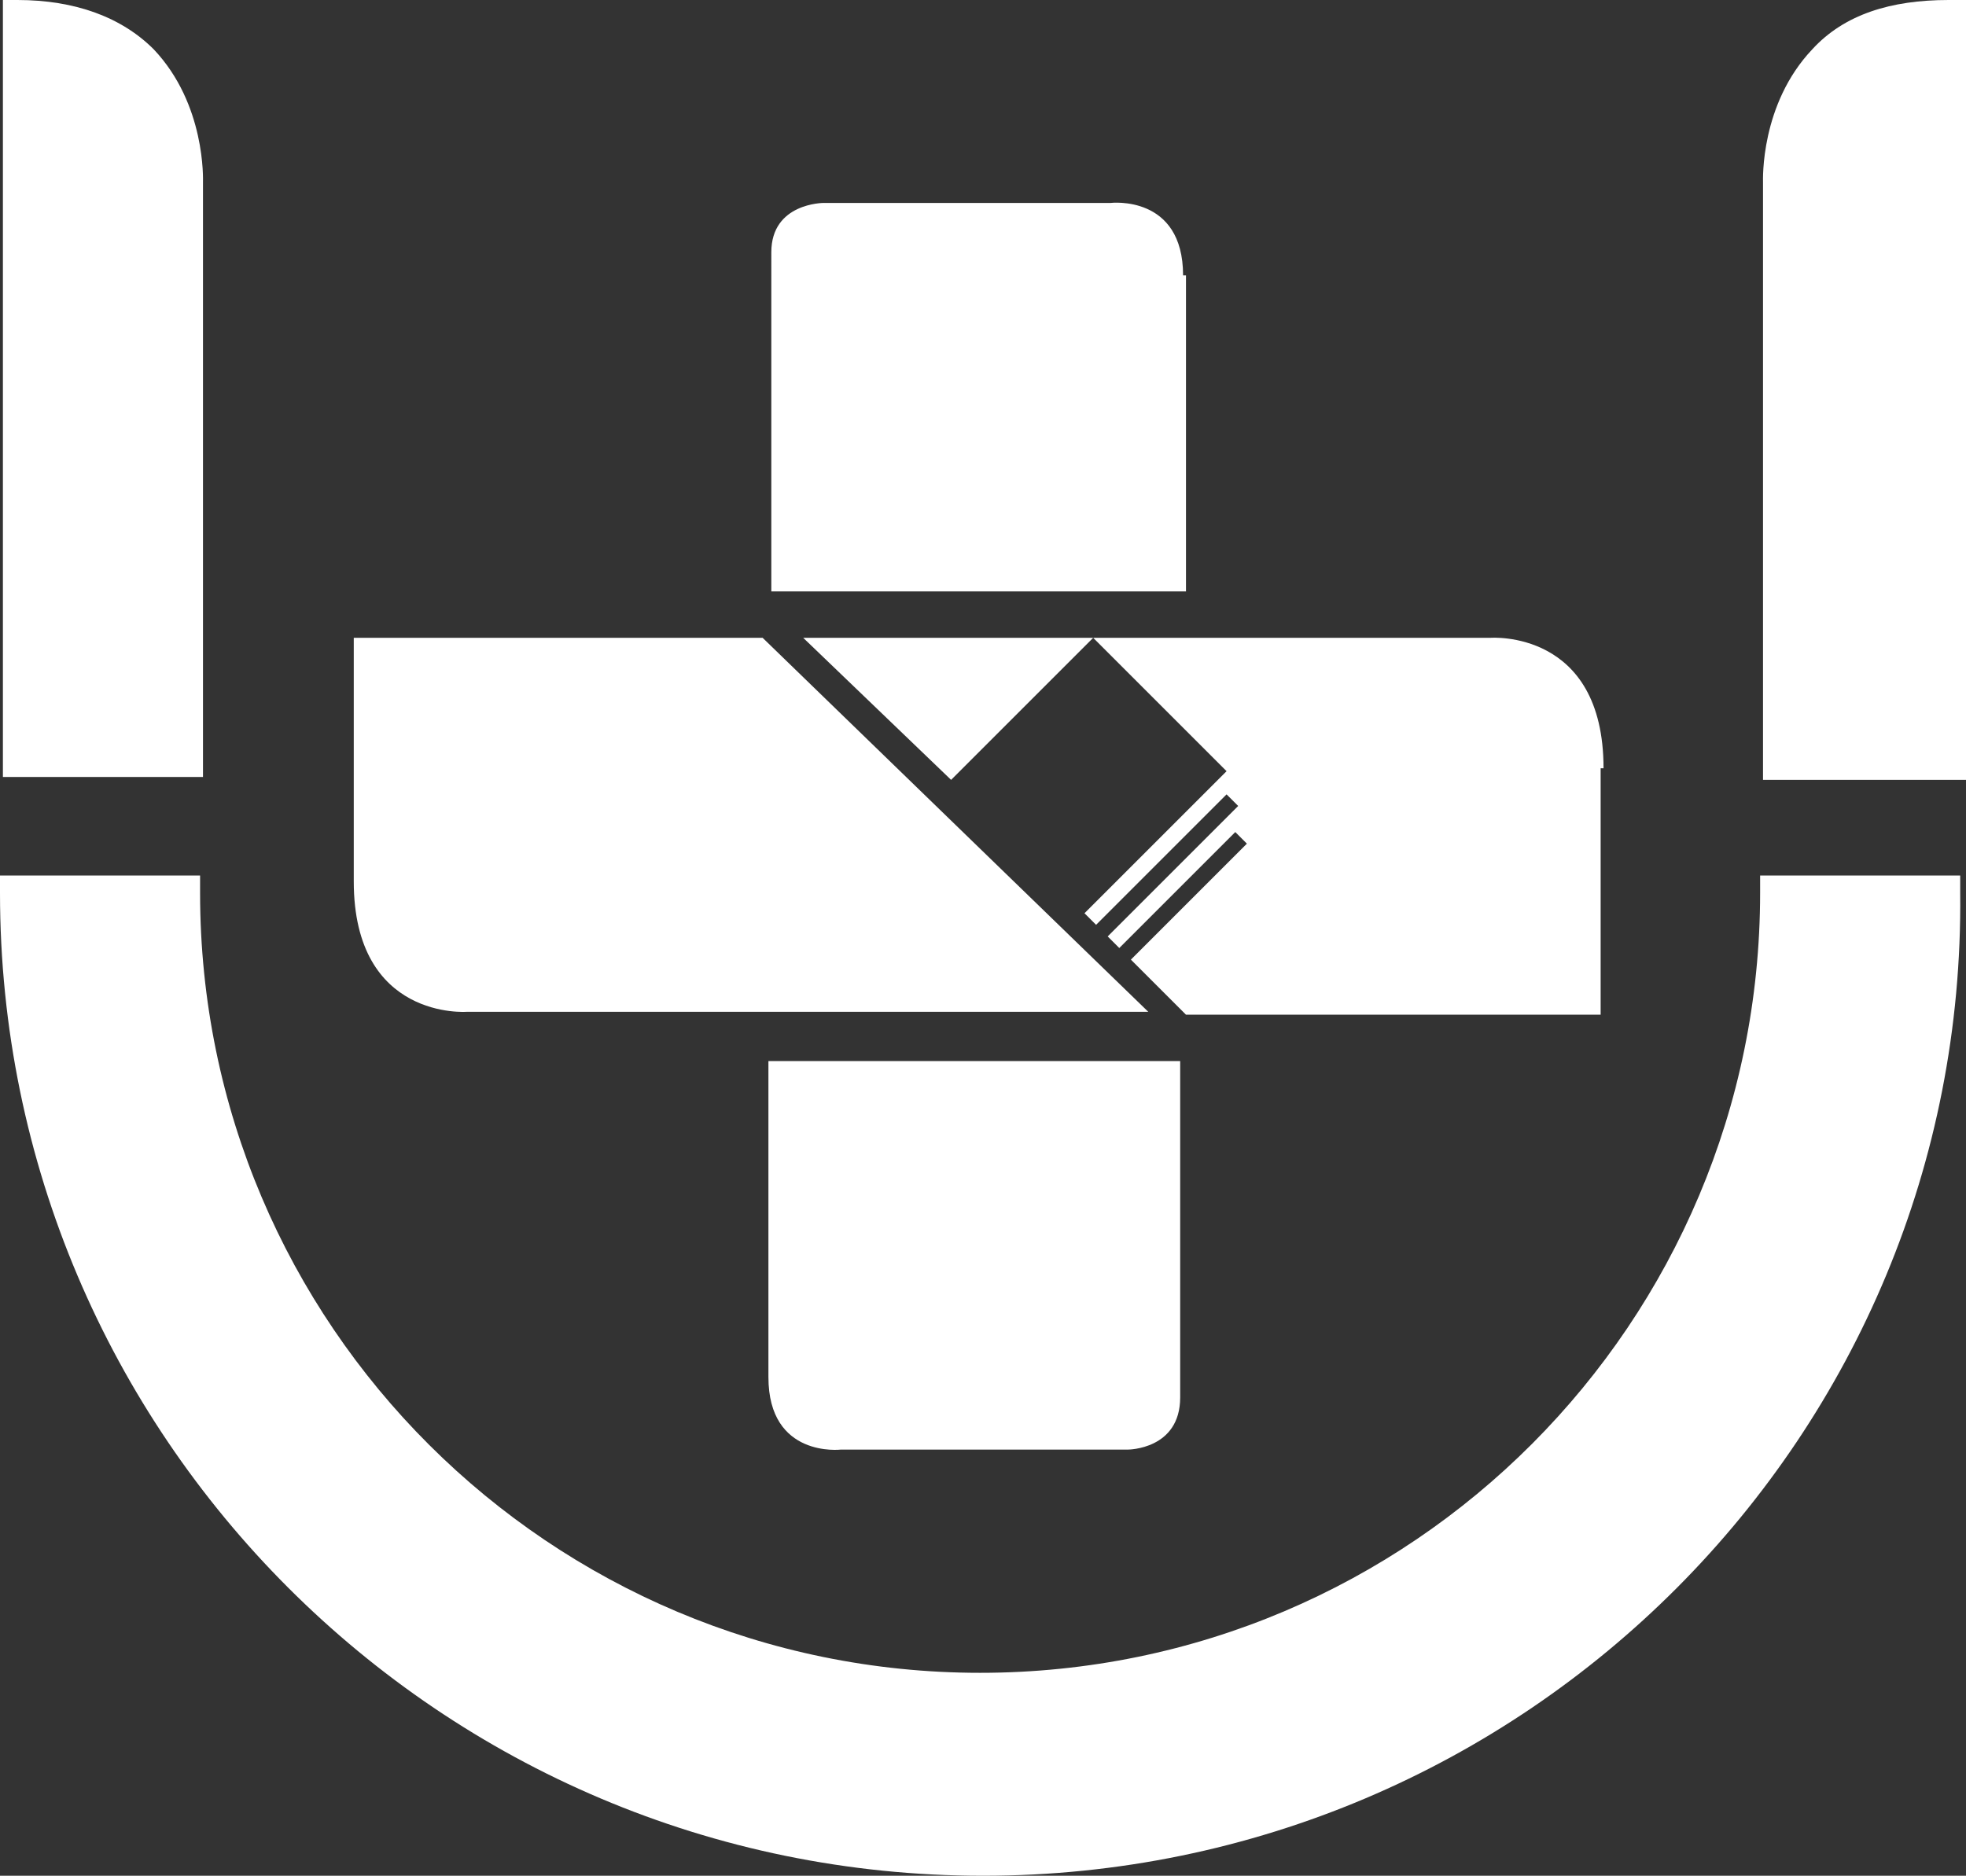 <?xml version="1.0" encoding="UTF-8" standalone="no"?>
<!-- Generator: Adobe Illustrator 19.2.0, SVG Export Plug-In . SVG Version: 6.00 Build 0)  -->

<svg
   xmlns:dc="http://purl.org/dc/elements/1.1/"
   xmlns:cc="http://creativecommons.org/ns#"
   xmlns:rdf="http://www.w3.org/1999/02/22-rdf-syntax-ns#"
   xmlns:svg="http://www.w3.org/2000/svg"
   xmlns="http://www.w3.org/2000/svg"
   xmlns:xlink="http://www.w3.org/1999/xlink"
   xmlns:sodipodi="http://sodipodi.sourceforge.net/DTD/sodipodi-0.dtd"
   xmlns:inkscape="http://www.inkscape.org/namespaces/inkscape"
   version="1.1"
   id="Camada_1"
   x="0px"
   y="0px"
   viewBox="0 0 67.8 64.7"
   xml:space="preserve"
   sodipodi:docname="unasus.svg"
   width="67.8"
   height="64.7"
   inkscape:version="0.92.1 r15371"><rect x="0" y="0" width="67.8" height="64.7" fill="#333333" stroke="none"/><defs
     id="defs33"><defs
       id="defs5"><rect
         height="132.3"
         width="186.1"
         y="0"
         id="SVGID_1_"
         x="0" /></defs><clipPath
       id="SVGID_2_"><use
         id="use7"
         style="overflow:visible"
         xlink:href="#SVGID_1_"
         x="0"
         y="0"
         width="100%"
         height="100%" /></clipPath></defs><sodipodi:namedview
     pagecolor="#ffffff"
     bordercolor="#666666"
     borderopacity="1"
     objecttolerance="10"
     gridtolerance="10"
     guidetolerance="10"
     inkscape:pageopacity="0"
     inkscape:pageshadow="2"
     inkscape:window-width="1920"
     inkscape:window-height="1017"
     id="namedview31"
     showgrid="true"
     showguides="false"
     inkscape:zoom="1.7838246"
     inkscape:cx="87.050003"
     inkscape:cy="5.8500016"
     inkscape:window-x="-8"
     inkscape:window-y="-8"
     inkscape:window-maximized="1"
     inkscape:current-layer="Camada_1"><inkscape:grid
       type="xygrid"
       id="grid3722"
       originx="-6"
       originy="-60.3" /></sodipodi:namedview><style
     type="text/css"
     id="style2">
	.st0{clip-path:url(#SVGID_2_);fill:#FFFFFF;}
	.st1{clip-path:url(#SVGID_2_);fill:none;stroke:#FFFFFF;stroke-width:3;}
</style><g
     id="g3733"
     style="fill:#ffffff"><path
       transform="translate(-56.9)"
       class="st0"
       d="M 90.8,64.7 C 72.1,64.7 56.9,49.5 56.9,30.8 v -0.6 h 6.9 v 0.6 c 0,14.9 12.1,26.9 26.9,26.9 14.9,0 26.9,-12.1 26.9,-26.9 v -0.6 h 6.9 v 0.6 c 0.2,18.7 -15,33.9 -33.7,33.9"
       clip-path="url(#SVGID_2_)"
       id="path10"
       style="fill:#ffffff"
       inkscape:connector-curvature="0" /><path
       transform="translate(-56.9)"
       class="st0"
       d="M 57,26.9 V 0 h 0.5 c 2,0 3.6,0.6 4.7,1.7 1.8,1.9 1.7,4.5 1.7,4.6 V 26.8 H 57 Z"
       clip-path="url(#SVGID_2_)"
       id="path12"
       style="fill:#ffffff"
       inkscape:connector-curvature="0" /><path
       transform="translate(-56.9)"
       class="st0"
       d="M 117.7,26.9 V 6.3 c 0,-0.1 -0.1,-2.7 1.7,-4.6 1.1,-1.2 2.7,-1.7 4.7,-1.7 h 0.6 v 0.5 26.4 z"
       clip-path="url(#SVGID_2_)"
       id="path14"
       style="fill:#ffffff"
       inkscape:connector-curvature="0" /><path
       transform="translate(-56.9)"
       class="st0"
       d="M 97.7,9.5 C 97.7,6.7 95.2,7 95.2,7 h -9.9 c 0,0 -1.8,0 -1.8,1.7 V 20.4 H 97.8 V 9.5 Z"
       clip-path="url(#SVGID_2_)"
       id="path16"
       style="fill:#ffffff"
       inkscape:connector-curvature="0" /><path
       transform="translate(-56.9)"
       class="st0"
       d="m 83.4,47.5 c 0,2.8 2.5,2.5 2.5,2.5 h 9.9 c 0,0 1.8,0 1.8,-1.8 V 36.6 H 83.4 Z"
       clip-path="url(#SVGID_2_)"
       id="path18"
       style="fill:#ffffff"
       inkscape:connector-curvature="0" /><path
       transform="translate(-56.9)"
       class="st0"
       d="m 69.1,22 v 8.4 c 0,4.8 3.9,4.5 3.9,4.5 H 96.5 L 83.2,22 Z"
       clip-path="url(#SVGID_2_)"
       id="path20"
       style="fill:#ffffff"
       inkscape:connector-curvature="0" /><path
       transform="translate(-56.9)"
       class="st0"
       d="m 112.2,26.5 c 0,-4.8 -3.9,-4.5 -3.9,-4.5 h -8 c 0,0 0,0 0,0 H 84.6 l 5.1,4.9 4.9,-4.9 4.6,4.6 -4.9,4.9 0.4,0.4 4.5,-4.5 0.4,0.4 -4.5,4.5 0.4,0.4 4,-4 0.4,0.4 -4,4 1.9,1.9 h 13.4 v 0 h 0.9 v -8.5 z"
       clip-path="url(#SVGID_2_)"
       id="path22"
       style="fill:#ffffff"
       inkscape:connector-curvature="0" /></g></svg>